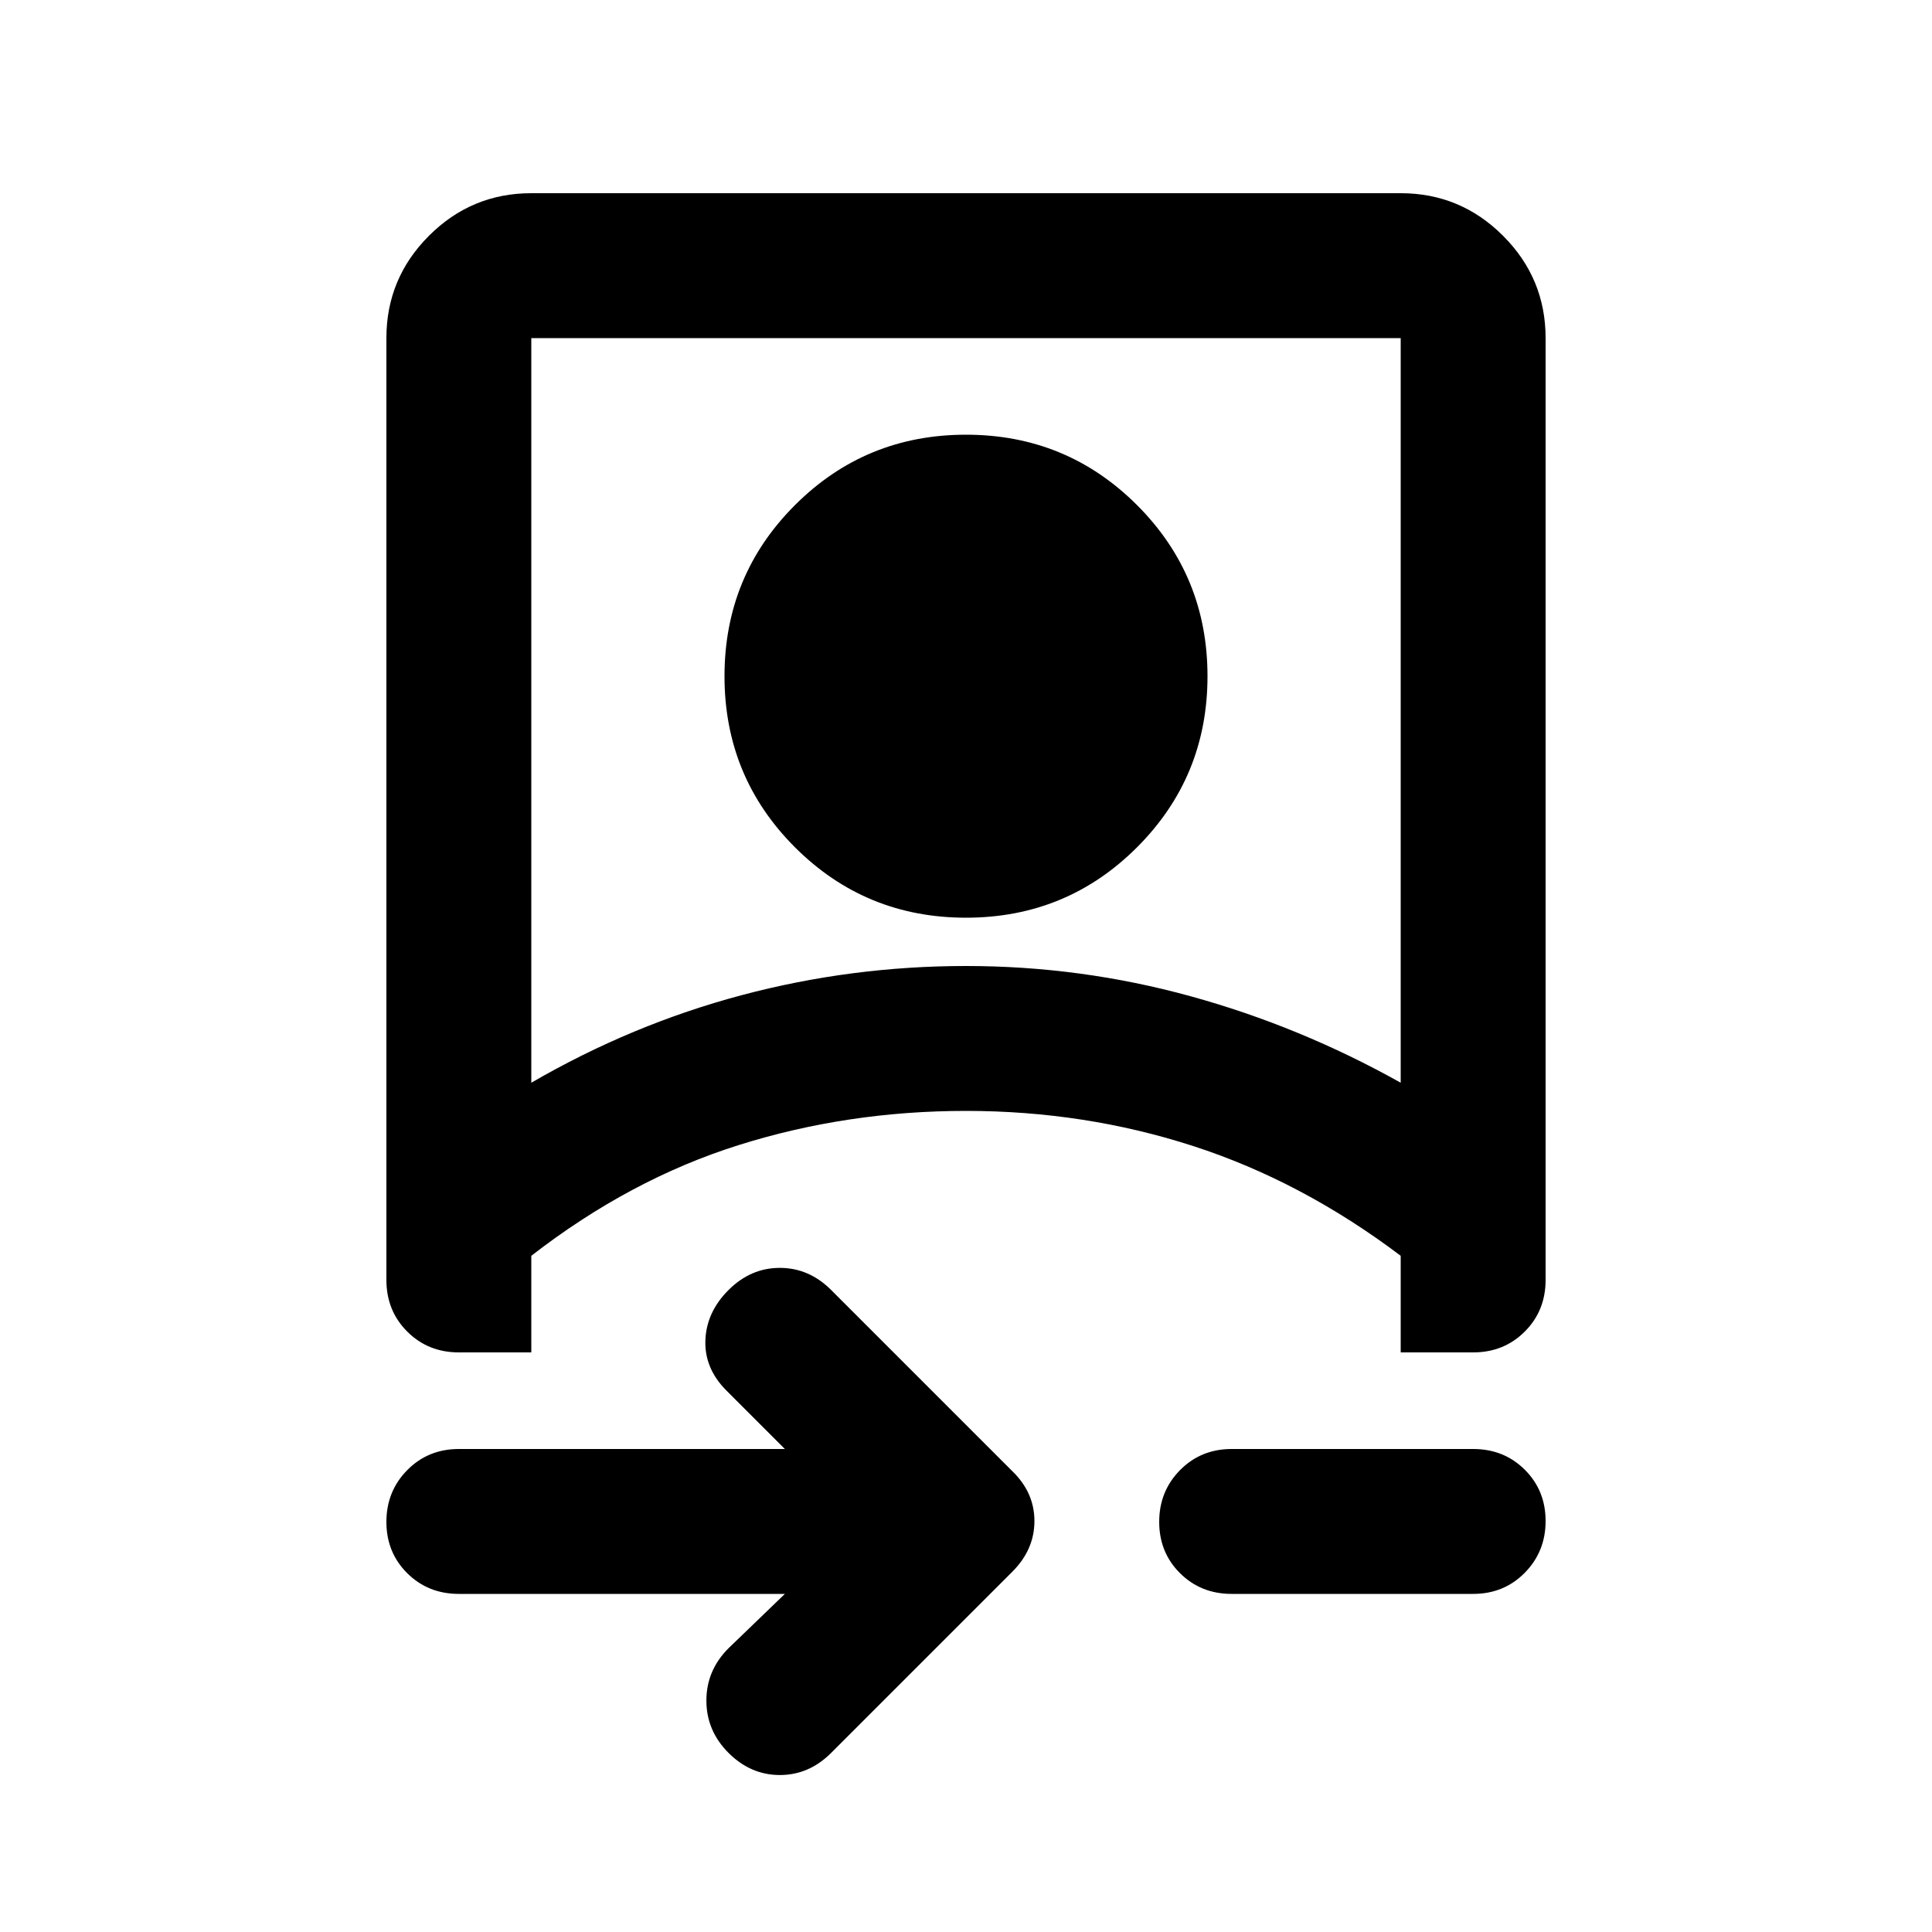 <svg xmlns="http://www.w3.org/2000/svg" height="20" viewBox="0 -960 960 960" width="20"><path d="M390-168H228q-15.3 0-25.65-10.289-10.35-10.29-10.35-25.5Q192-219 202.35-229.5 212.7-240 228-240h162l-29-29q-11-11-10.5-25t11.5-25q11-11 25.5-11t25.5 11l90 90q11 10.636 11 24.818Q514-190 503-179l-90 90q-11 11-25.5 11T362-89q-11-11-11-26t11-26l28-27ZM192-792q0-29.7 21.15-50.85Q234.3-864 264-864h432q29.7 0 50.85 21.15Q768-821.7 768-792v468q0 15.3-10.35 25.65Q747.3-288 732-288h-36v-48q-49-37-103-54.5T480-408q-59 0-113 17t-103 55v48h-36q-15.3 0-25.65-10.35Q192-308.7 192-324v-468Zm72 370q50-29 104.5-43.5T480-480q57 0 111.5 15T696-422v-370H264v370Zm348 254q-15.3 0-25.65-10.289-10.35-10.29-10.35-25.5Q576-219 586.35-229.5 596.7-240 612-240h120q15.3 0 25.65 10.289 10.35 10.29 10.35 25.5Q768-189 757.65-178.5 747.3-168 732-168H612ZM480-504q-50 0-85-35t-35-85q0-50 35-85t85-35q50 0 85 35t35 85q0 50-35 85t-85 35Zm0-72q20.4 0 34.2-13.8Q528-603.6 528-624q0-20.4-13.8-34.2Q500.4-672 480-672q-20.4 0-34.2 13.8Q432-644.4 432-624q0 20.4 13.8 34.2Q459.6-576 480-576Zm0 168Zm0-168q-20.4 0-34.2-13.8Q432-603.6 432-624q0-20.4 13.8-34.2Q459.6-672 480-672q20.4 0 34.2 13.8Q528-644.4 528-624q0 20.4-13.8 34.2Q500.4-576 480-576Z"/></svg>